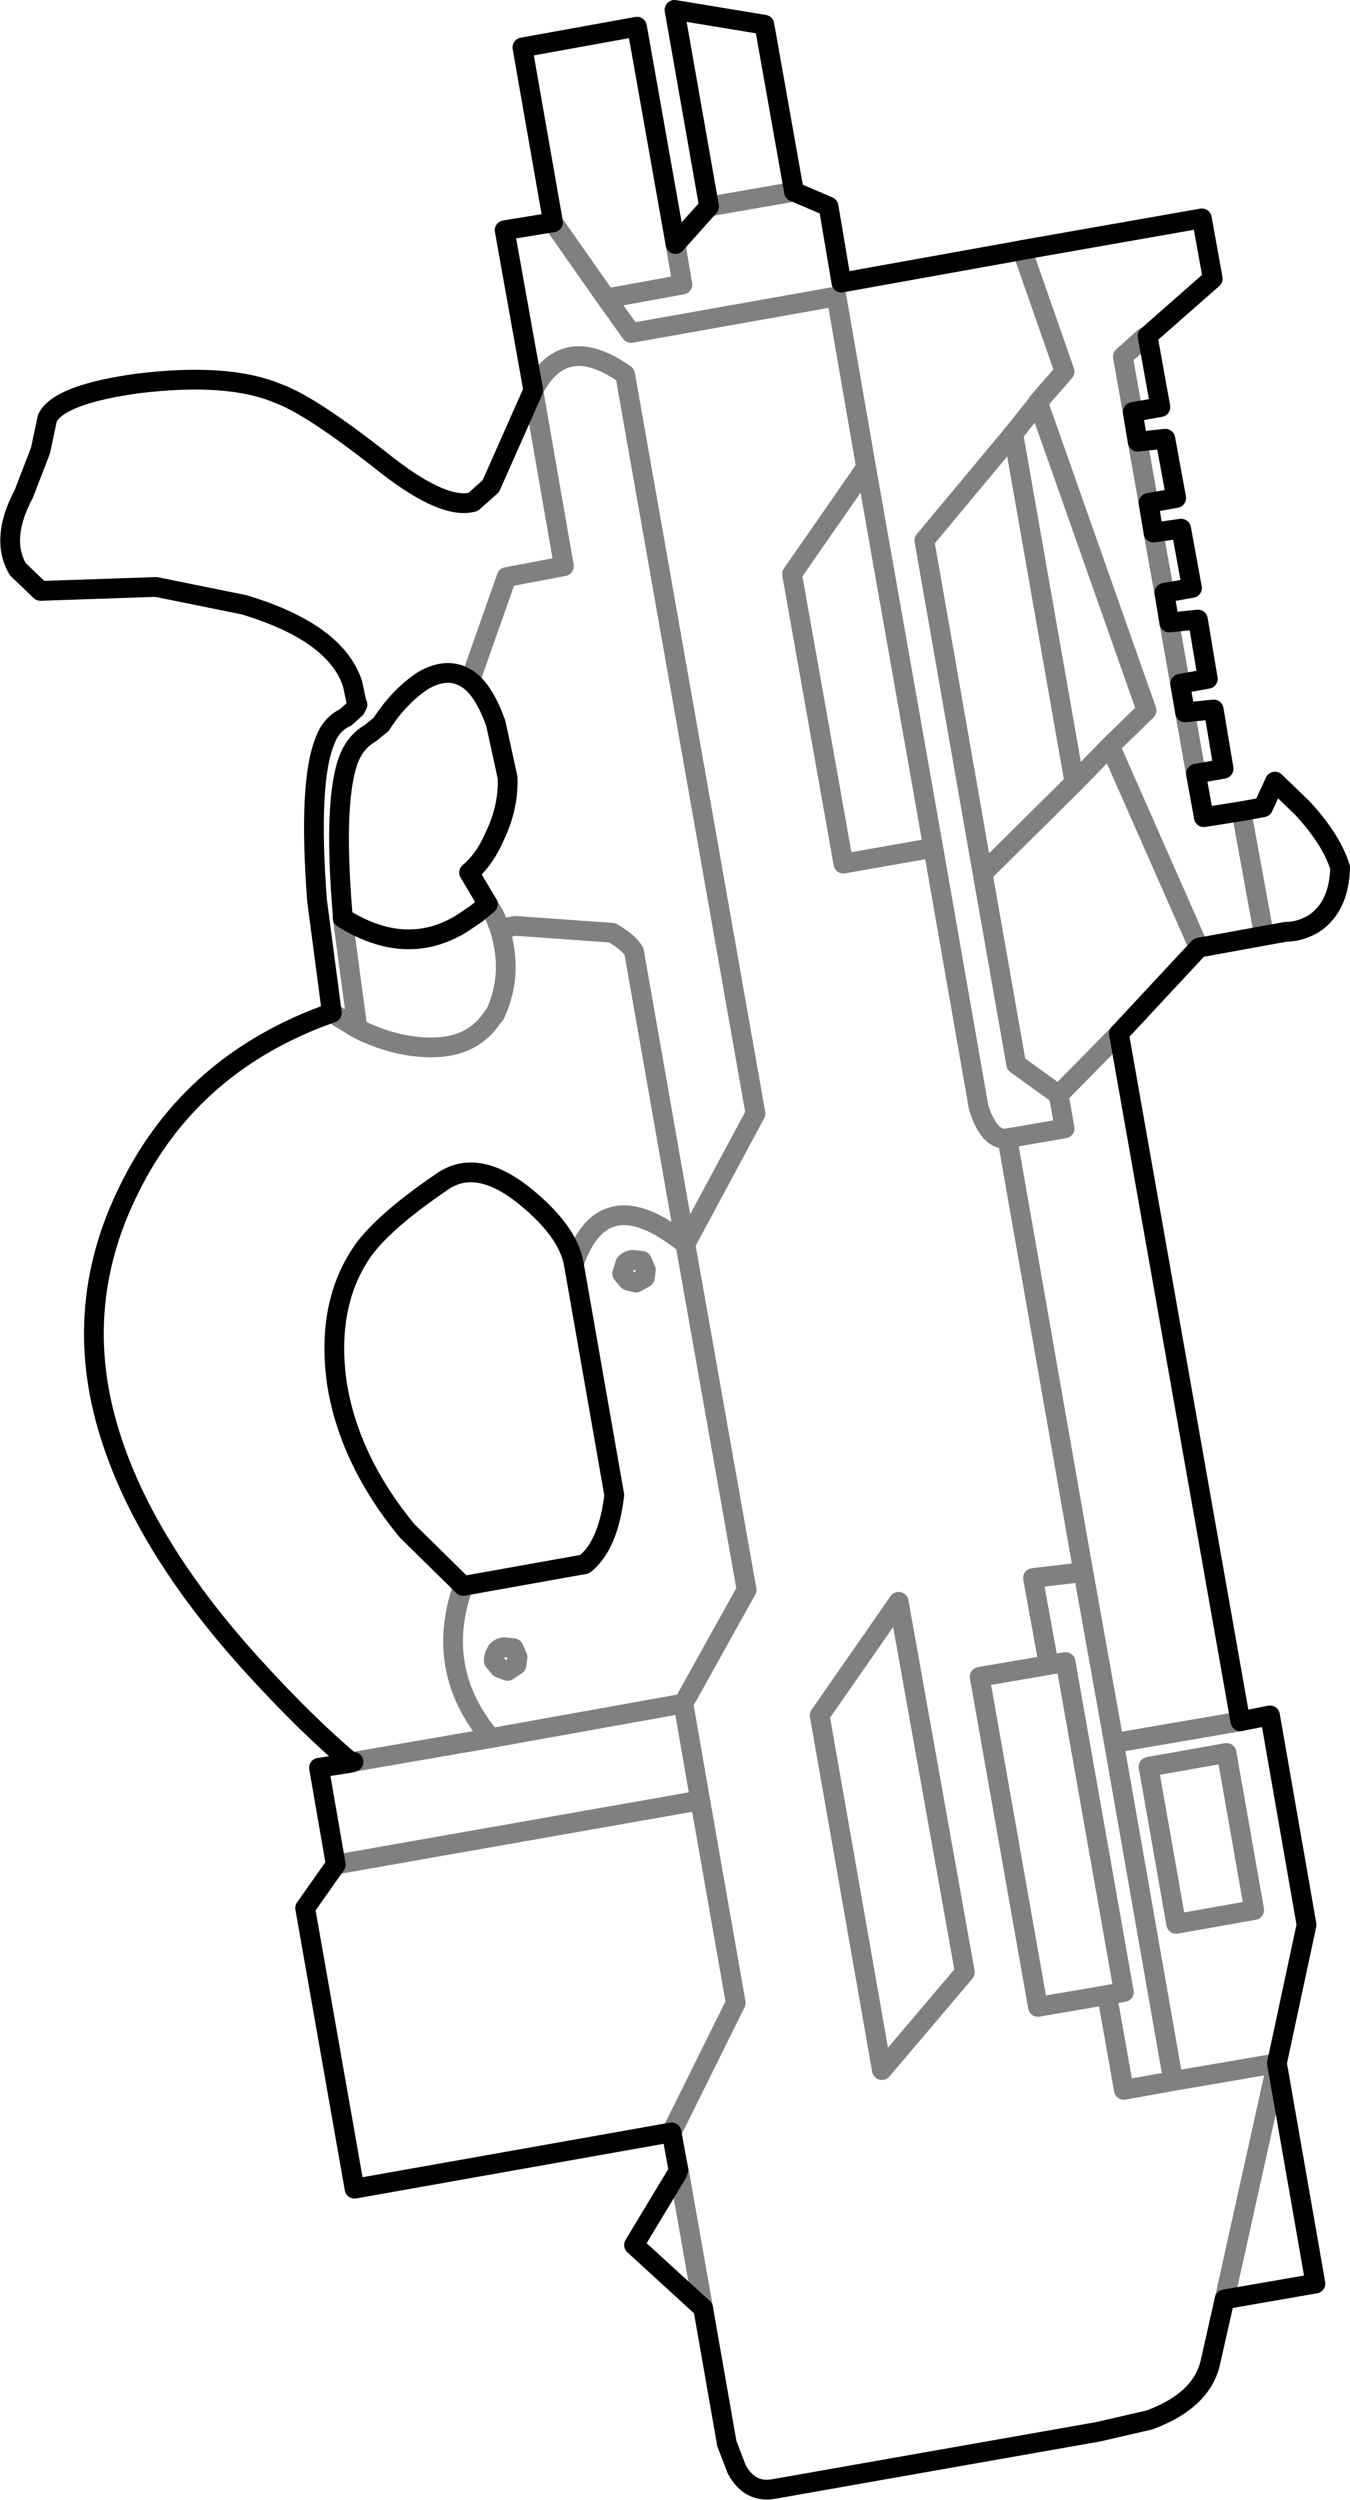 <?xml version="1.0" encoding="UTF-8" standalone="no"?>
<svg xmlns:xlink="http://www.w3.org/1999/xlink" height="126.5px" width="68.35px" xmlns="http://www.w3.org/2000/svg">
  <g transform="matrix(1.0, 0.0, 0.0, 1.0, -303.6, -336.1)">
    <path d="M335.85 337.45 L337.8 348.45 339.5 346.55 337.75 336.6 342.3 337.35 343.8 345.8 345.55 346.55 346.2 350.4 355.1 348.8 355.35 348.75 364.45 347.15 365.0 350.2 361.7 353.1 362.35 356.7 360.95 356.95 361.2 358.45 362.6 358.3 363.15 361.3 361.75 361.55 362.0 363.05 363.4 362.85 363.95 365.85 362.55 366.1 362.8 367.6 364.25 367.45 364.75 370.45 363.35 370.7 363.6 372.15 365.05 372.0 365.55 375.0 364.15 375.25 364.55 377.45 366.45 377.15 367.55 376.95 368.15 375.65 369.5 376.95 Q371.0 378.55 371.45 380.0 371.4 382.0 370.1 382.85 369.4 383.25 368.7 383.25 L367.6 383.45 364.3 384.05 360.25 388.4 366.4 423.2 367.9 422.9 369.75 433.5 368.25 440.5 370.2 451.65 365.6 452.45 364.9 455.55 Q364.5 457.55 361.8 458.55 L359.2 459.15 342.75 462.05 Q341.55 462.25 340.9 461.05 L340.4 459.75 339.2 452.9 335.7 449.7 337.9 446.05 337.95 445.9 337.6 444.0 321.55 446.85 319.05 432.65 320.6 430.45 319.75 425.55 321.35 425.3 321.5 425.25 321.35 425.25 Q319.15 423.4 316.5 420.5 311.15 414.65 309.3 409.1 307.05 402.45 310.15 396.25 313.3 389.85 320.4 387.35 L319.65 381.65 Q319.2 375.65 320.05 373.6 320.35 372.75 321.1 372.4 L321.6 371.95 321.7 371.75 321.65 371.65 321.45 370.7 Q320.6 368.1 315.95 366.7 L311.5 365.8 305.65 366.0 304.5 364.9 Q303.6 363.35 304.8 361.1 L305.65 358.9 306.0 357.25 Q306.6 356.05 310.6 355.5 315.15 354.95 317.65 356.0 319.35 356.6 323.2 359.65 326.1 361.9 327.55 361.5 L328.45 360.7 330.6 355.85 329.15 347.75 331.6 347.35 330.05 338.5 335.85 337.45 M327.4 370.55 Q328.15 371.15 328.7 372.7 L329.3 375.45 Q329.35 376.9 328.7 378.3 328.15 379.6 327.35 380.25 L328.3 381.85 327.7 382.35 326.95 382.85 Q324.15 384.55 320.95 382.55 M327.4 370.55 Q326.35 369.75 325.0 370.55 323.8 371.35 322.9 372.75 L322.35 373.2 Q321.65 373.6 321.3 374.4 320.45 376.45 320.95 382.4 L320.95 382.55 M327.05 416.35 L324.2 413.55 Q321.25 409.95 320.65 406.05 320.1 402.05 322.0 399.35 323.1 397.85 326.05 395.85 327.8 394.7 330.2 396.65 332.35 398.4 332.65 400.05 L334.7 411.75 Q334.4 414.3 333.2 415.25 L327.05 416.35" fill="none" stroke="#000000" stroke-linecap="round" stroke-linejoin="round" stroke-width="1.0"/>
    <path d="M355.35 348.75 L357.5 354.9 356.15 356.45 361.65 372.05 359.8 373.85 364.3 384.05 M356.15 356.45 L356.1 356.55 354.9 358.05 358.0 375.7 359.8 373.85 M361.7 353.1 L361.5 353.2 360.45 354.15 360.95 356.95 M362.8 367.6 L363.35 370.7 M362.0 363.05 L362.55 366.1 M361.2 358.45 L361.75 361.55 M354.9 358.05 L350.4 363.45 353.35 380.3 358.0 375.7 M365.6 452.45 L368.25 440.5 363.0 441.4 360.5 441.85 359.65 437.05 356.15 437.65 353.2 420.95 356.7 420.35 355.9 415.95 358.45 415.65 354.6 393.7 Q353.7 393.85 353.15 392.15 L350.85 379.0 346.3 379.8 343.7 365.15 347.45 359.75 345.95 351.1 335.55 352.95 334.3 351.2 331.6 347.35 M337.8 348.45 L338.15 350.5 334.3 351.2 M328.3 381.85 L328.65 382.45 328.9 383.1 329.7 382.95 334.6 383.3 Q335.45 383.8 335.7 384.25 L338.3 399.05 341.85 392.45 335.25 355.05 Q332.15 352.85 330.6 355.85 L332.15 364.75 329.25 365.3 327.4 370.55 M320.95 382.55 L321.7 388.15 Q323.6 389.1 325.45 389.1 327.55 389.1 328.55 387.55 L328.65 387.45 328.7 387.35 Q329.6 385.35 328.9 383.1 M363.6 372.15 L364.15 375.25 M353.35 380.3 L355.05 389.95 357.2 391.5 360.25 388.4 M357.2 391.5 L357.5 393.2 354.6 393.7 M350.85 379.0 L347.45 359.75 M367.6 383.45 L366.45 377.15 M343.8 345.8 L339.5 346.55 M321.7 388.15 L320.4 387.35 M332.65 400.05 Q334.15 395.7 338.3 399.05 L341.4 416.55 338.2 422.3 339.05 427.2 340.85 437.45 337.6 444.0 M367.1 432.75 L363.15 433.45 361.75 425.5 365.7 424.8 367.1 432.75 M356.7 420.35 L357.55 420.2 360.5 436.9 359.65 437.05 M335.25 400.05 Q335.35 399.9 335.6 399.85 L336.1 399.9 336.3 400.35 336.25 400.75 335.8 401.0 335.4 400.9 335.1 400.55 335.25 400.05 M328.6 420.15 Q328.6 419.9 328.75 419.65 328.85 419.5 329.1 419.45 L329.6 419.5 329.8 419.95 329.75 420.35 329.3 420.65 328.9 420.5 328.6 420.15 M327.05 416.35 Q325.55 420.6 328.45 424.05 L338.2 422.3 M352.45 435.9 L349.1 417.15 345.1 422.9 348.25 440.85 352.45 435.9 M363.0 441.4 L360.0 424.3 358.45 415.65 M337.95 445.9 L338.0 446.1 339.2 452.9 M360.0 424.3 L366.4 423.2 M339.05 427.2 L320.6 430.45 M321.5 425.25 L328.45 424.05" fill="none" stroke="#000000" stroke-linecap="round" stroke-linejoin="round" stroke-opacity="0.498" stroke-width="1.0"/>
  </g>
</svg>
